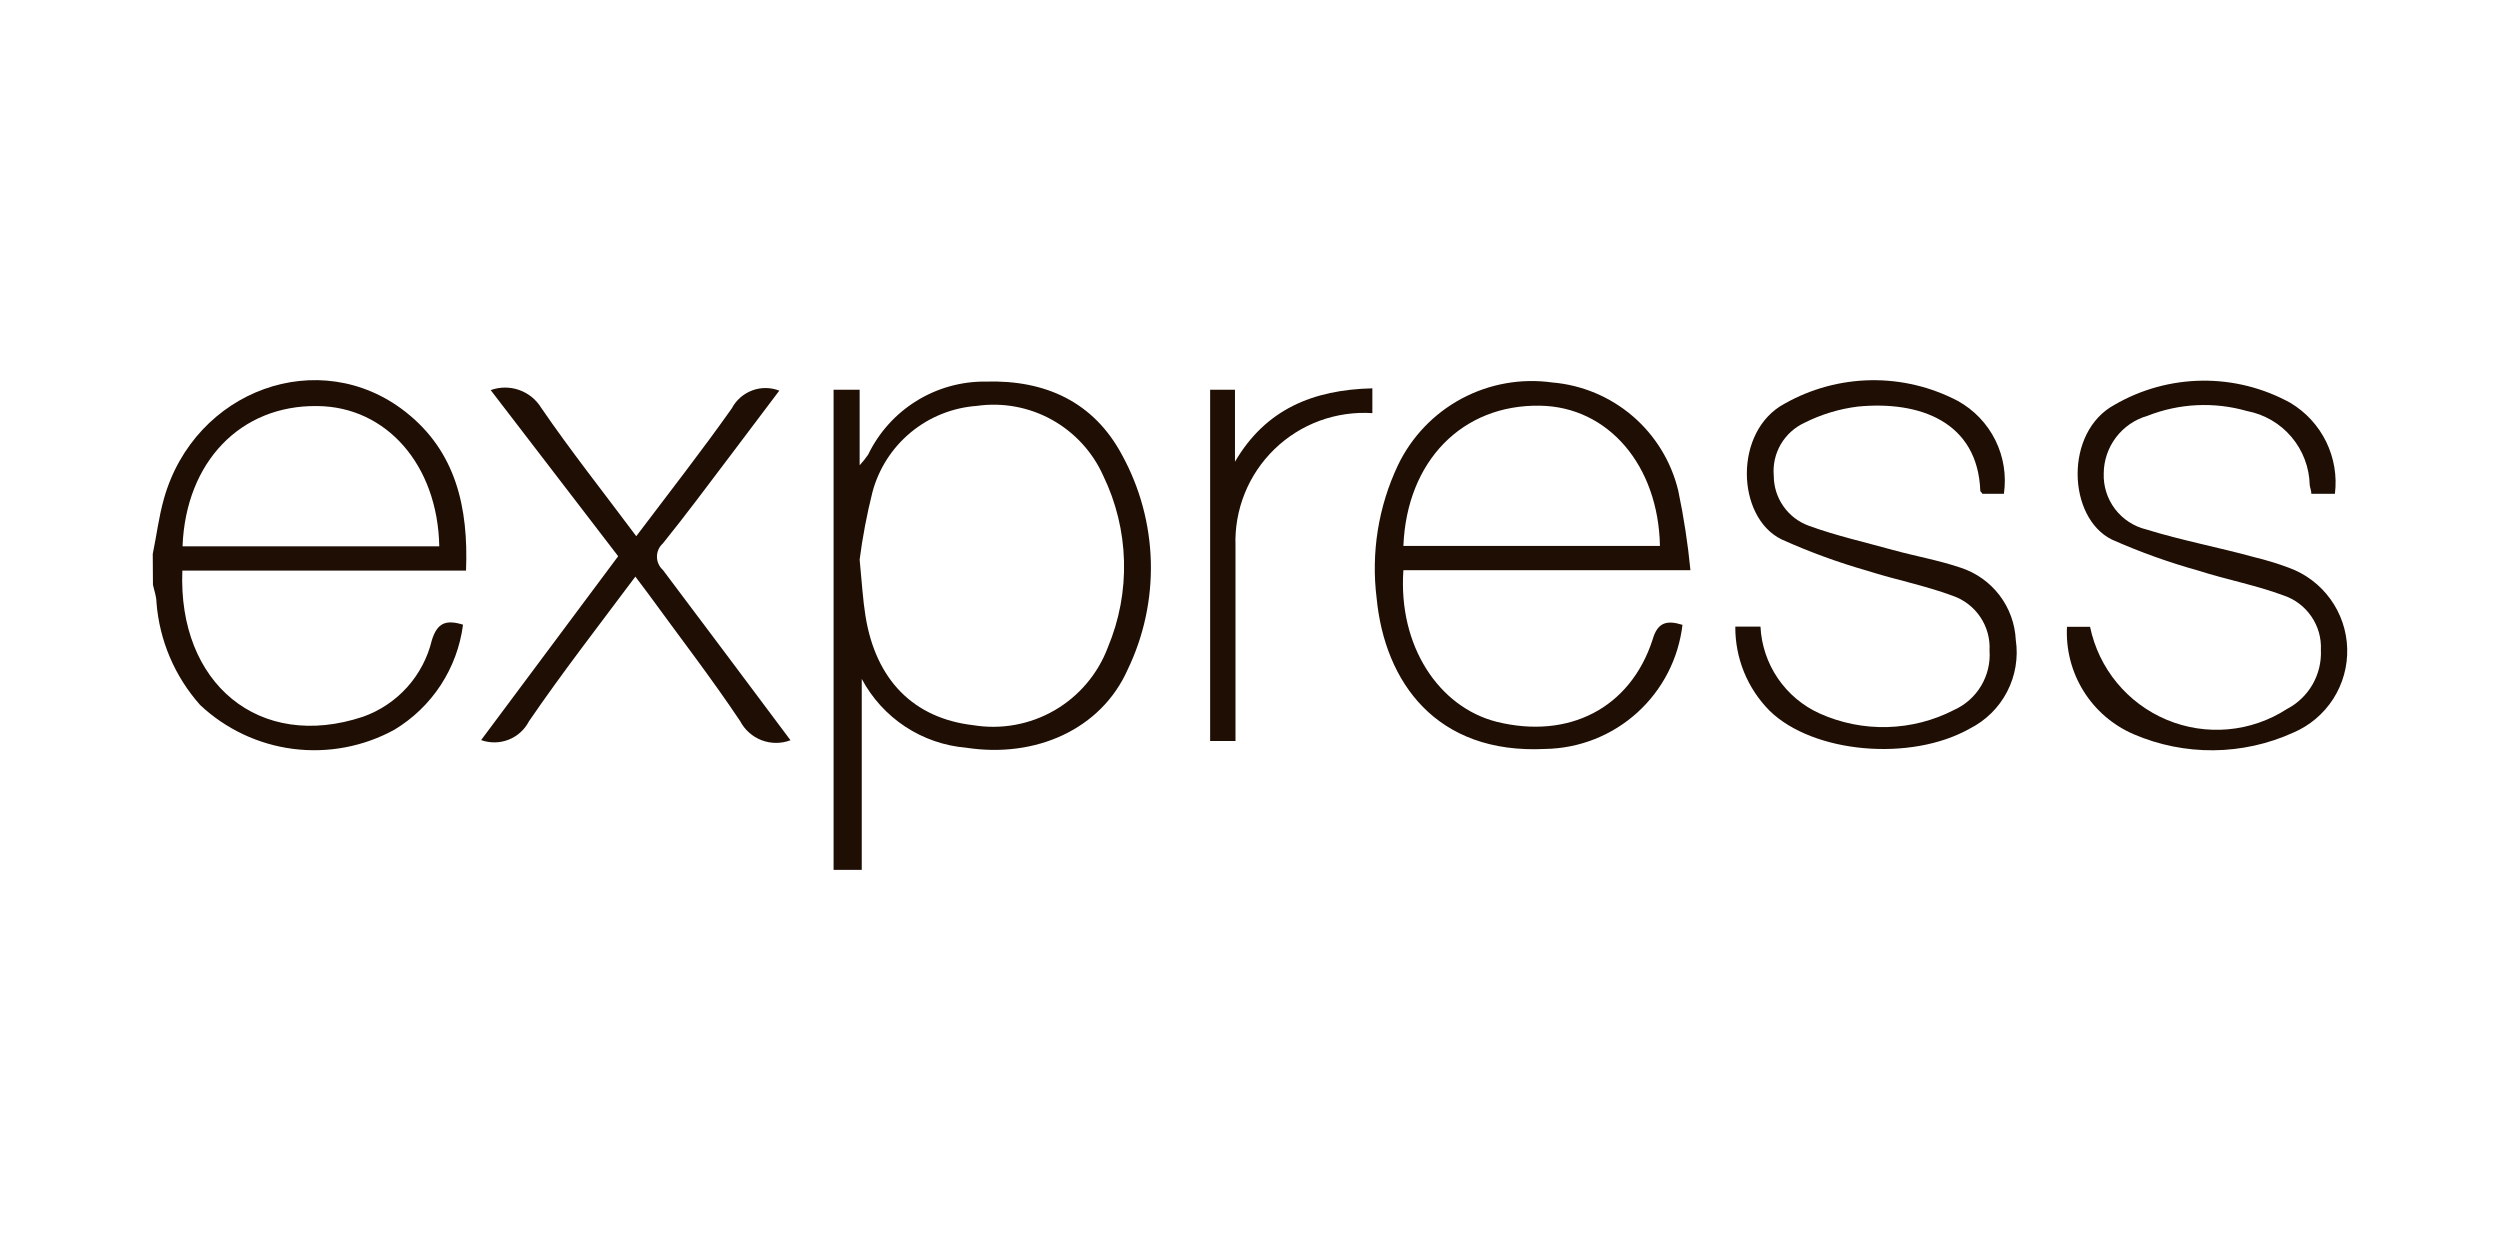 <svg width="90" height="45" viewBox="0 0 90 45" fill="none" xmlns="http://www.w3.org/2000/svg">
<path d="M30.009 31.315V14.031H30.947V16.75C31.058 16.63 31.16 16.502 31.253 16.367C31.637 15.571 32.239 14.901 32.99 14.435C33.74 13.97 34.608 13.727 35.491 13.737C37.63 13.674 39.366 14.465 40.387 16.367C41.037 17.549 41.394 18.868 41.43 20.216C41.465 21.564 41.178 22.901 40.591 24.116C39.64 26.247 37.291 27.307 34.776 26.917C33.994 26.851 33.24 26.589 32.585 26.157C31.929 25.724 31.393 25.134 31.023 24.441V31.315H30.009ZM30.947 20.145C31.03 20.988 31.062 21.588 31.157 22.175C31.528 24.486 32.894 25.858 35.038 26.107C36.045 26.272 37.078 26.084 37.962 25.573C38.845 25.062 39.524 24.26 39.883 23.305C40.295 22.322 40.493 21.263 40.464 20.198C40.436 19.133 40.181 18.086 39.717 17.127C39.334 16.27 38.683 15.562 37.862 15.108C37.041 14.654 36.094 14.48 35.166 14.612C34.294 14.675 33.463 15.008 32.789 15.565C32.116 16.122 31.632 16.875 31.407 17.72C31.207 18.519 31.053 19.329 30.947 20.145V20.145Z" fill="#1E0E04"/>
<path d="M60.569 22.494C60.426 23.711 59.847 24.835 58.938 25.657C58.03 26.479 56.853 26.942 55.629 26.962C51.697 27.16 49.852 24.549 49.559 21.537C49.355 19.901 49.62 18.241 50.325 16.75C50.815 15.727 51.618 14.887 52.617 14.351C53.617 13.816 54.761 13.612 55.884 13.769C56.952 13.86 57.964 14.284 58.777 14.981C59.59 15.679 60.163 16.615 60.415 17.656C60.615 18.605 60.762 19.564 60.856 20.528H50.522C50.331 23.26 51.799 25.456 53.88 25.985C56.471 26.624 58.686 25.5 59.49 23.037C59.669 22.405 59.994 22.316 60.569 22.494ZM50.522 19.654H59.758C59.701 16.744 57.888 14.637 55.431 14.605C52.648 14.561 50.644 16.59 50.522 19.654Z" fill="#1E0E04"/>
<path d="M62.471 22.558H63.377C63.41 23.225 63.627 23.87 64.003 24.422C64.379 24.973 64.9 25.411 65.509 25.686C66.273 26.029 67.105 26.197 67.942 26.174C68.78 26.152 69.602 25.942 70.347 25.558C70.753 25.375 71.093 25.072 71.321 24.689C71.549 24.307 71.655 23.864 71.623 23.42C71.647 22.991 71.53 22.567 71.29 22.211C71.05 21.855 70.701 21.587 70.296 21.448C69.3 21.077 68.24 20.873 67.226 20.548C66.17 20.247 65.137 19.869 64.136 19.418C62.502 18.62 62.4 15.512 64.251 14.529C65.199 13.994 66.266 13.705 67.354 13.688C68.442 13.671 69.517 13.928 70.481 14.433C71.065 14.756 71.536 15.249 71.833 15.846C72.129 16.444 72.236 17.117 72.14 17.778H71.362C71.362 17.739 71.291 17.707 71.291 17.669C71.196 15.186 69.115 14.42 66.881 14.637C66.214 14.72 65.566 14.916 64.966 15.218C64.606 15.383 64.305 15.656 64.106 15.999C63.907 16.342 63.82 16.738 63.856 17.133C63.857 17.528 63.98 17.913 64.209 18.235C64.437 18.558 64.76 18.801 65.132 18.933C66.115 19.29 67.143 19.52 68.151 19.801C68.962 20.024 69.804 20.171 70.589 20.439C71.143 20.621 71.629 20.966 71.983 21.43C72.336 21.894 72.54 22.454 72.568 23.037C72.663 23.675 72.554 24.327 72.257 24.9C71.96 25.473 71.491 25.937 70.915 26.228C68.783 27.434 65.272 27.115 63.709 25.59C63.312 25.191 62.999 24.718 62.786 24.198C62.574 23.677 62.467 23.12 62.471 22.558Z" fill="#1E0E04"/>
<path d="M84.057 17.777H83.208C83.208 17.663 83.163 17.561 83.15 17.465C83.136 16.828 82.904 16.216 82.493 15.73C82.082 15.245 81.516 14.915 80.891 14.797C79.711 14.458 78.452 14.519 77.31 14.969C76.859 15.098 76.461 15.37 76.177 15.744C75.893 16.118 75.737 16.574 75.734 17.044C75.718 17.505 75.862 17.957 76.141 18.325C76.42 18.692 76.817 18.952 77.266 19.06C78.542 19.456 79.85 19.699 81.146 20.056C81.566 20.157 81.979 20.283 82.384 20.433C82.989 20.649 83.514 21.043 83.891 21.562C84.269 22.082 84.481 22.703 84.499 23.345C84.518 23.987 84.342 24.619 83.996 25.16C83.649 25.7 83.148 26.124 82.557 26.375C81.656 26.784 80.68 27 79.691 27.01C78.701 27.02 77.721 26.823 76.812 26.432C76.065 26.11 75.434 25.567 75.005 24.875C74.576 24.183 74.369 23.377 74.412 22.564H74.77H75.242C75.396 23.305 75.727 23.997 76.209 24.581C76.69 25.164 77.306 25.621 78.004 25.913C78.701 26.205 79.46 26.322 80.213 26.255C80.966 26.187 81.692 25.937 82.327 25.526C82.714 25.325 83.035 25.017 83.252 24.64C83.469 24.262 83.573 23.829 83.552 23.394C83.572 22.965 83.451 22.542 83.207 22.189C82.964 21.835 82.613 21.57 82.206 21.435C81.21 21.064 80.15 20.867 79.136 20.541C78.074 20.245 77.035 19.872 76.027 19.424C74.432 18.639 74.304 15.556 76.123 14.573C77.082 14.016 78.17 13.717 79.279 13.704C80.389 13.692 81.483 13.967 82.454 14.503C83.01 14.835 83.457 15.321 83.742 15.902C84.026 16.484 84.136 17.135 84.057 17.777V17.777Z" fill="#1E0E04"/>
<path d="M28.458 26.649C28.123 26.776 27.755 26.776 27.421 26.649C27.087 26.522 26.811 26.277 26.645 25.96C25.605 24.403 24.456 22.916 23.352 21.396L22.873 20.758C21.558 22.52 20.243 24.211 19.043 25.966C18.887 26.269 18.626 26.504 18.309 26.629C17.992 26.753 17.64 26.758 17.32 26.643L22.254 20.024L17.665 14.044C17.995 13.924 18.356 13.923 18.688 14.039C19.019 14.155 19.3 14.382 19.484 14.682C20.549 16.239 21.73 17.726 22.905 19.303C24.085 17.739 25.253 16.246 26.345 14.701C26.502 14.403 26.763 14.174 27.079 14.056C27.394 13.938 27.742 13.941 28.055 14.063L26.275 16.424C25.477 17.477 24.692 18.537 23.862 19.565C23.795 19.625 23.742 19.698 23.705 19.78C23.669 19.862 23.65 19.95 23.65 20.04C23.65 20.13 23.669 20.219 23.705 20.3C23.742 20.383 23.795 20.456 23.862 20.516C25.388 22.539 26.9 24.569 28.458 26.649V26.649Z" fill="#1E0E04"/>
<path d="M49.405 13.98V14.873C48.76 14.831 48.113 14.925 47.505 15.148C46.898 15.371 46.345 15.719 45.88 16.17C45.416 16.62 45.051 17.163 44.81 17.763C44.568 18.363 44.455 19.008 44.478 19.654C44.478 21.756 44.478 23.858 44.478 25.96C44.478 26.183 44.478 26.407 44.478 26.675H43.565V14.031H44.459V16.622C45.563 14.733 47.267 14.031 49.405 13.98V13.98Z" fill="#1E0E04"/>
<path d="M5.499 19.941C5.633 19.303 5.716 18.607 5.901 17.956C7.006 14.031 11.505 12.397 14.601 14.829C16.414 16.252 16.867 18.269 16.777 20.541H6.565C6.399 24.601 9.329 27.052 13.076 25.8C13.683 25.583 14.227 25.218 14.659 24.738C15.09 24.257 15.395 23.677 15.546 23.05C15.743 22.411 16.063 22.303 16.669 22.488C16.569 23.265 16.294 24.009 15.865 24.665C15.437 25.32 14.864 25.87 14.193 26.273C13.082 26.88 11.808 27.12 10.553 26.96C9.298 26.799 8.125 26.246 7.204 25.379C6.292 24.354 5.74 23.058 5.633 21.69C5.633 21.473 5.55 21.256 5.506 21.052C5.502 20.673 5.499 20.303 5.499 19.941ZM6.578 19.667H15.814C15.756 16.724 13.899 14.637 11.422 14.618C8.665 14.58 6.693 16.622 6.572 19.654L6.578 19.667Z" fill="#1E0E04"/>
</svg>
